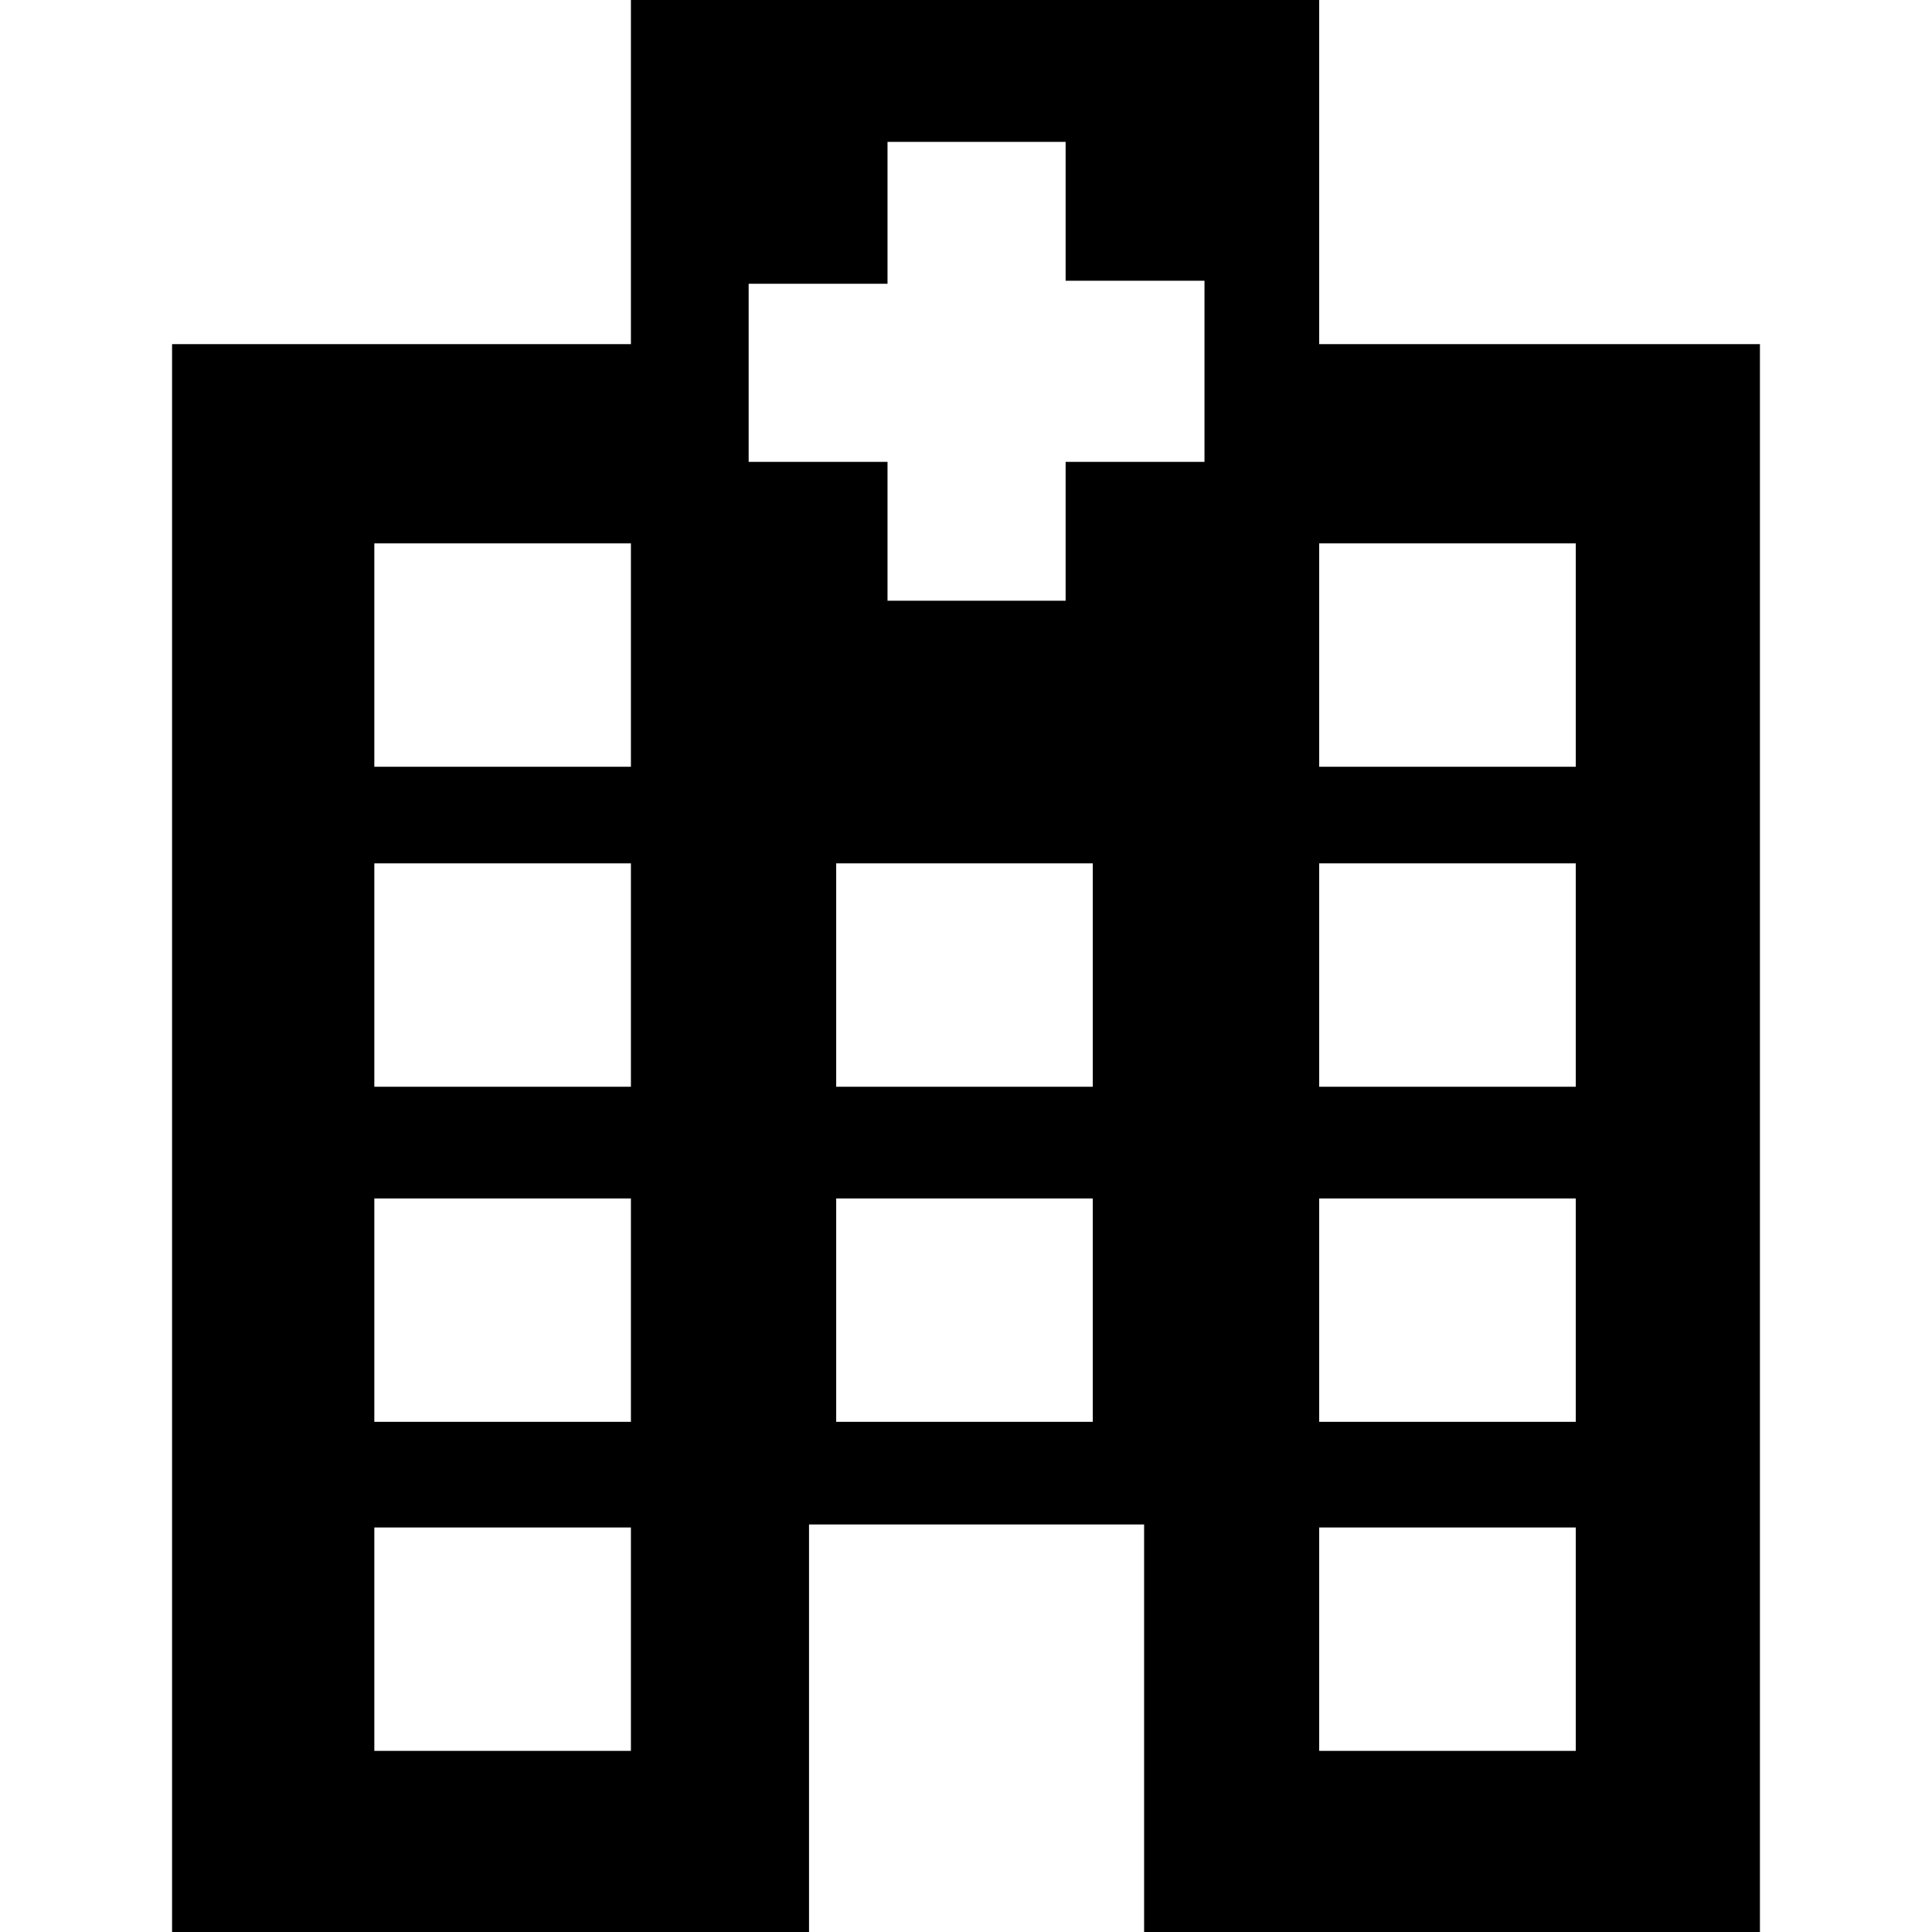 <?xml version="1.0" encoding="utf-8"?>
<svg version="1.1" id="Layer_1" xmlns="http://www.w3.org/2000/svg" xmlns:xlink="http://www.w3.org/1999/xlink" x="0px" y="0px"
	 width="64px" height="64px" viewBox="0 0 64 64" enable-background="new 0 0 64 64" xml:space="preserve">
<path d="M43.7,11.4V0H20.9v11.4H5.7V64h21.1V50.5h11.1V64h20.4V11.4H43.7z M20.9,58h-8.5v-7.4h8.5V58z M20.9,47.1h-8.5v-7.4h8.5
	V47.1z M20.9,36h-8.5v-7.4h8.5V36z M20.9,25.4h-8.5v-7.4h8.5V25.4z M36.2,47.1h-8.5v-7.4h8.5V47.1z M36.2,36h-8.5v-7.4h8.5V36z
	 M39.9,15.3h-4.6v4.6h-5.9v-4.6h-4.6V9.4h4.6V4.7h5.9v4.6h4.6V15.3z M52.2,58h-8.5v-7.4h8.5V58z M52.2,47.1h-8.5v-7.4h8.5V47.1z
	 M52.2,36h-8.5v-7.4h8.5V36z M52.2,25.4h-8.5v-7.4h8.5V25.4z"/>
</svg>
